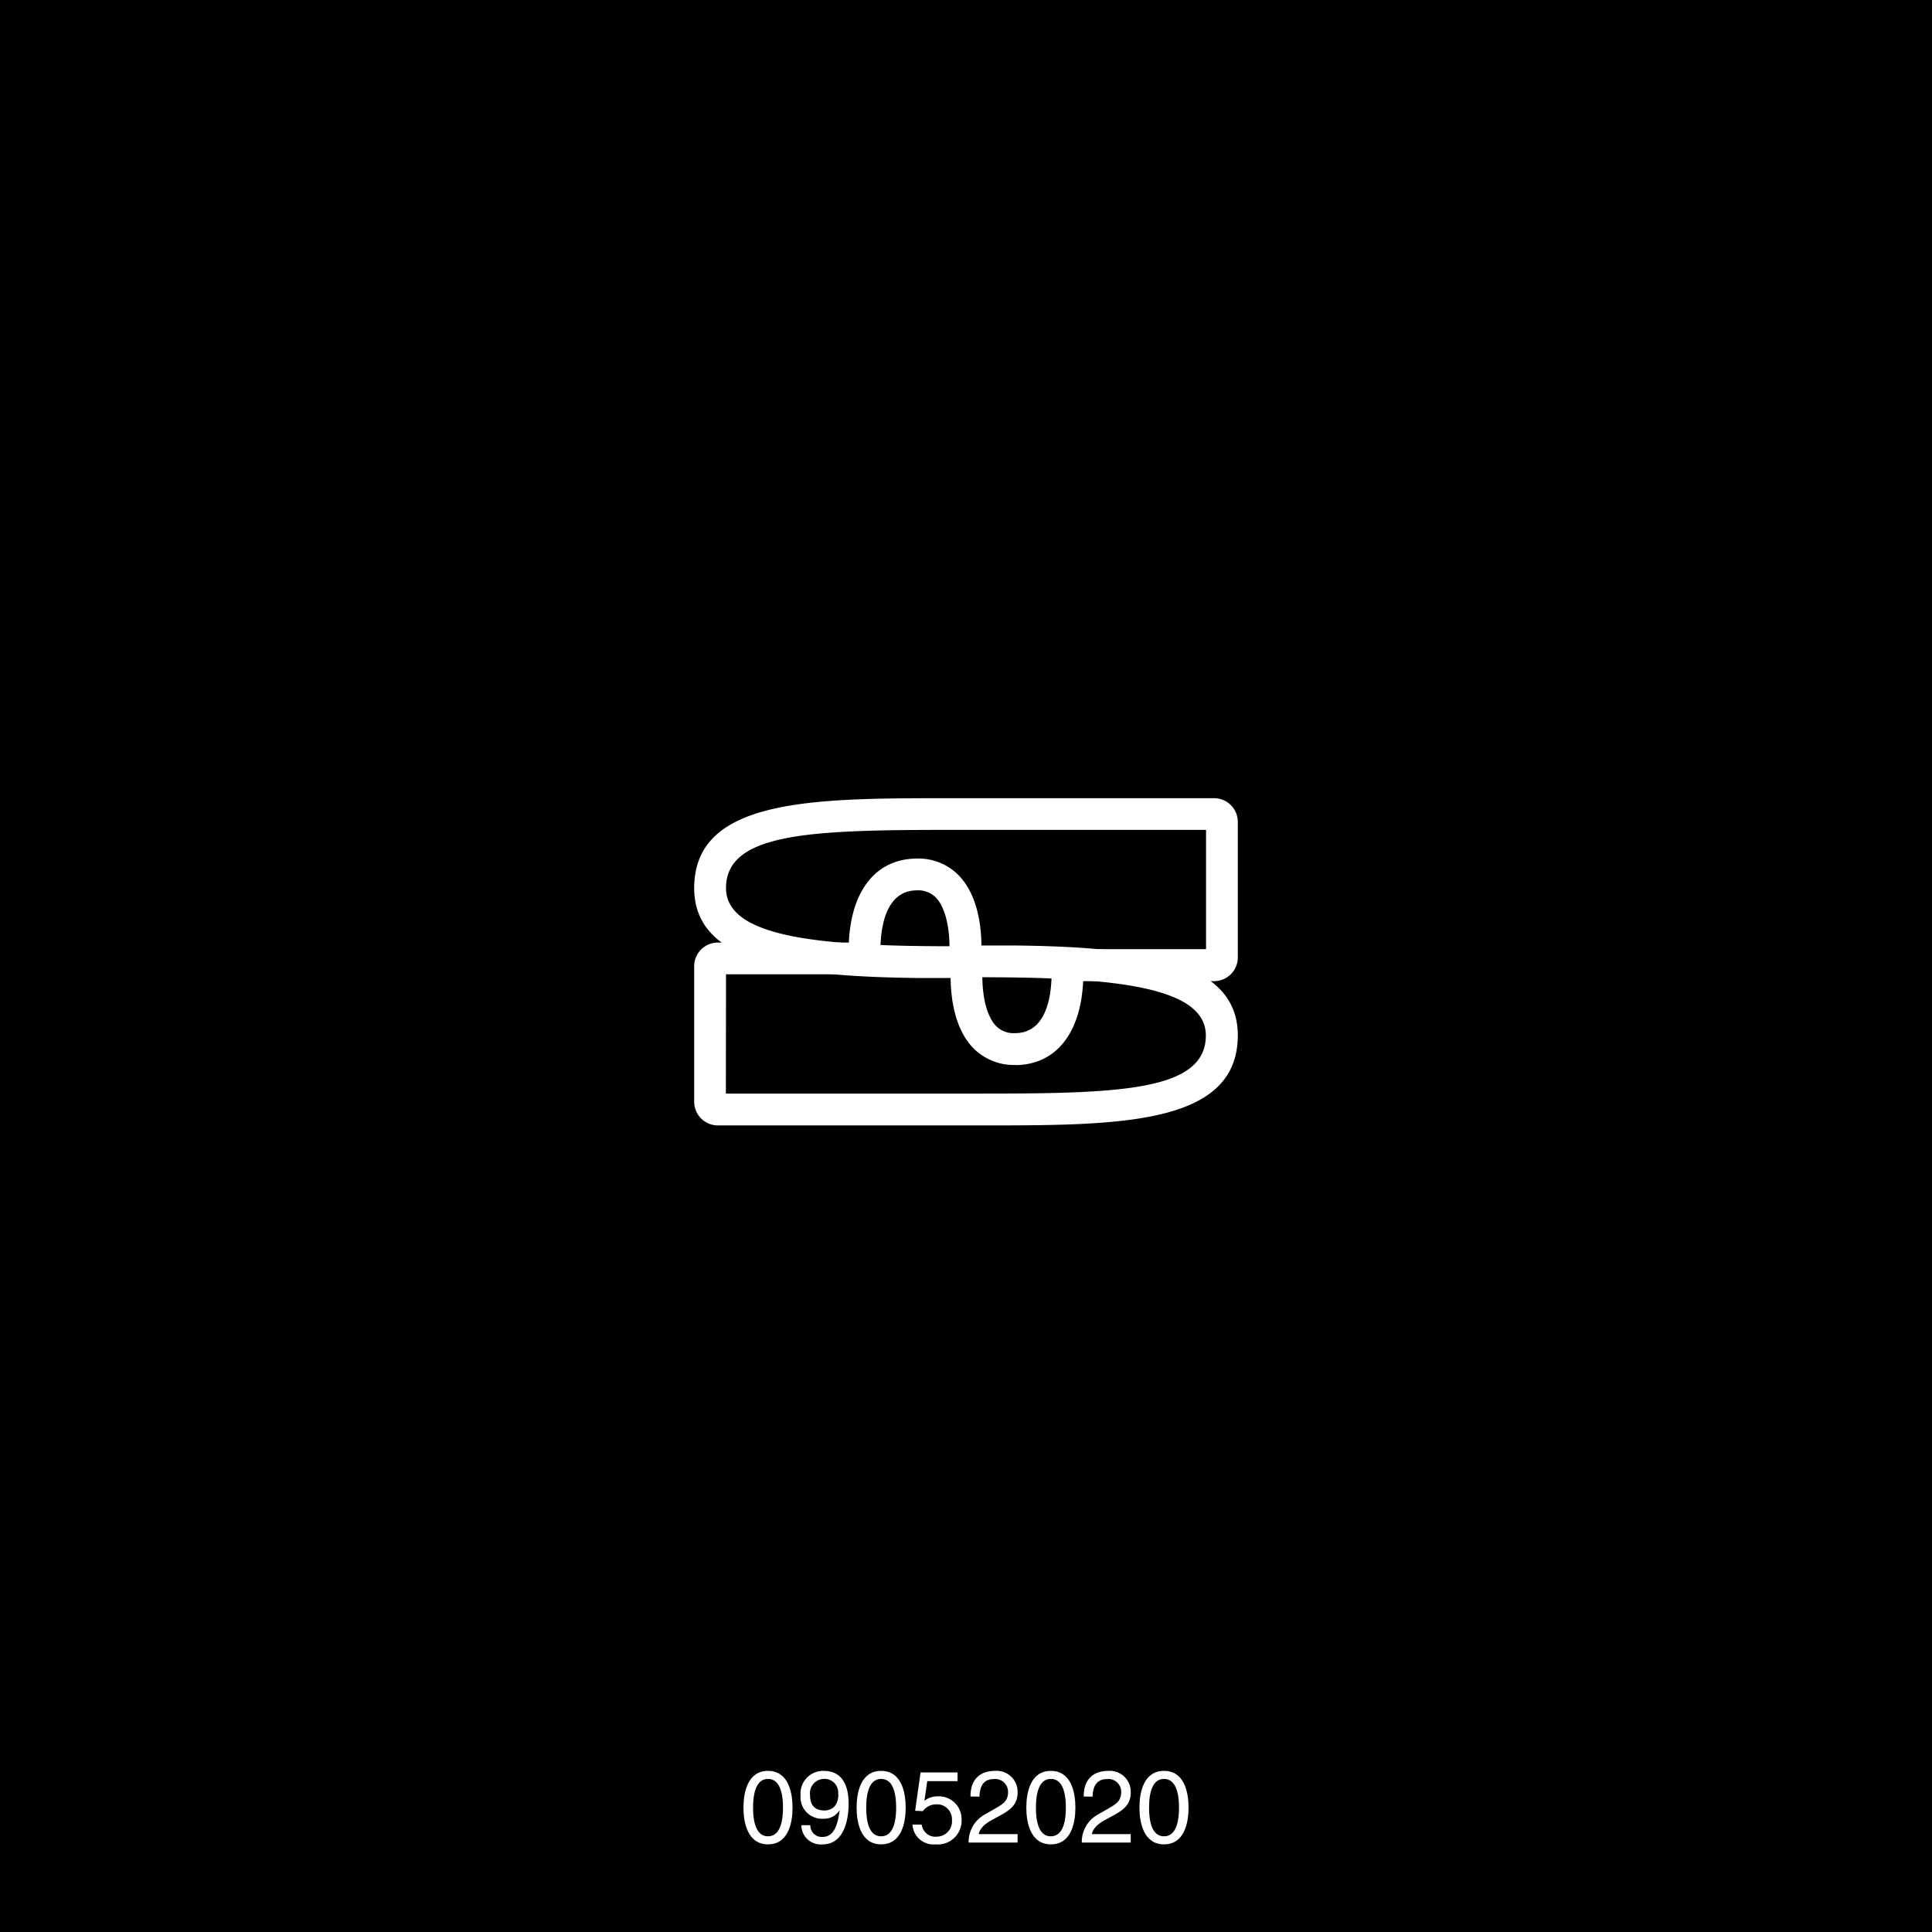 <svg id="Layer_1" data-name="Layer 1" xmlns="http://www.w3.org/2000/svg" viewBox="0 0 283.46 283.46"><defs><style>.cls-1{fill:#fff;}</style></defs><rect width="283.46" height="283.46"/><path class="cls-1" d="M144,165.12H105.33a3.48,3.48,0,0,1-3.48-3.47V141.76a3.47,3.47,0,0,1,3.48-3.47h19.21c.35-7.67,4-12.25,9.88-12.32a8.26,8.26,0,0,1,6.22,2.44c2.74,2.79,3.32,7.26,3.36,10.31l4.93,0c17.74.21,32.68,2,32.68,13.17C181.61,165.12,164.19,165.12,144,165.12Zm-37.5-4.67H144c20.41,0,32.92-.41,32.92-8.53,0-7.08-13.16-8.54-32.92-8.54h-1.23a3.45,3.45,0,0,1-3.47-3.58c.12-3.67-.63-6.71-2-8.12a3.62,3.62,0,0,0-2.75-1.05h-.06c-4.62.06-5.31,5.58-5.32,8.86a3.47,3.47,0,0,1-3.47,3.46H106.52Z"/><path class="cls-1" d="M148.92,156.25a8.33,8.33,0,0,1-6.1-2.45c-2.73-2.79-3.31-7.26-3.35-10.31l-4.93,0c-17.75-.22-32.69-2-32.69-13.18,0-13.2,17.43-13.2,37.6-13.2h38.69a3.48,3.48,0,0,1,3.47,3.47v19.89a3.48,3.48,0,0,1-3.47,3.48H158.92c-.35,7.66-4,12.24-9.87,12.32Zm-9.47-17.42h1.22a3.47,3.47,0,0,1,3.47,3.58c-.12,3.68.63,6.71,2,8.12a3.6,3.6,0,0,0,2.76,1.05H149c4.59-.06,5.29-5.57,5.29-8.86a3.47,3.47,0,0,1,3.47-3.46h19.19v-17.5H139.45c-20.42,0-32.93.41-32.93,8.53C106.52,137.38,119.68,138.83,139.45,138.83Z"/><path class="cls-1" d="M112.68,270.6c-3,0-3.6-3.21-3.6-5.39s.59-5.39,3.6-5.39,3.6,3.21,3.6,5.39S115.7,270.6,112.68,270.6Zm0-9.6c-1.5,0-2.19,1.58-2.19,4.21s.69,4.21,2.19,4.21,2.2-1.58,2.2-4.21S114.19,261,112.68,261Z"/><path class="cls-1" d="M117.46,263.42a3.32,3.32,0,0,1,3.37-3.6c3.35,0,3.68,3.17,3.68,4.87,0,1.12-.2,5.91-3.81,5.91a2.82,2.82,0,0,1-3.12-2.81h1.31a1.67,1.67,0,0,0,1.78,1.72c1.43,0,2.19-1.21,2.52-3.93l0,0a2.66,2.66,0,0,1-2.4,1.26A3.15,3.15,0,0,1,117.46,263.42Zm5.51-.18a2,2,0,0,0-2.12-2.24,2.09,2.09,0,0,0-2,2.36c0,2,1.25,2.27,2.13,2.27C121.64,265.63,123,265.32,123,263.24Z"/><path class="cls-1" d="M129.28,270.6c-3,0-3.6-3.21-3.6-5.39s.59-5.39,3.6-5.39,3.6,3.21,3.6,5.39S132.3,270.6,129.28,270.6Zm0-9.6c-1.51,0-2.19,1.58-2.19,4.21s.68,4.21,2.19,4.21,2.2-1.58,2.2-4.21S130.79,261,129.28,261Z"/><path class="cls-1" d="M135.63,264.21a3.22,3.22,0,0,1,2-.66,3.34,3.34,0,0,1,3.45,3.36,3.49,3.49,0,0,1-3.81,3.69,3.08,3.08,0,0,1-3.39-2.9h1.36a2,2,0,0,0,2.22,1.77,2.24,2.24,0,0,0,2.21-2.41,2.19,2.19,0,0,0-2.33-2.33,2.42,2.42,0,0,0-1.94,1l-1.13-.06.79-5.62h5.43v1.28h-4.45Z"/><path class="cls-1" d="M142.39,263.58c0-3.42,2.49-3.76,3.63-3.76A3.07,3.07,0,0,1,149.3,263c0,1.88-1.24,2.67-2.81,3.5l-1.09.6c-1.43.79-1.74,1.62-1.8,2h5.7v1.24h-7.18a4.58,4.58,0,0,1,2.46-4.17l1.39-.8c1.12-.65,1.93-1.08,1.93-2.45a1.88,1.88,0,0,0-2.08-1.9c-2,0-2.07,1.85-2.12,2.58Z"/><path class="cls-1" d="M154.18,270.6c-3,0-3.6-3.21-3.6-5.39s.59-5.39,3.6-5.39,3.6,3.21,3.6,5.39S157.2,270.6,154.18,270.6Zm0-9.6c-1.51,0-2.19,1.58-2.19,4.21s.68,4.21,2.19,4.21,2.2-1.58,2.2-4.21S155.69,261,154.18,261Z"/><path class="cls-1" d="M159,263.58c0-3.42,2.49-3.76,3.63-3.76A3.07,3.07,0,0,1,165.9,263c0,1.88-1.24,2.67-2.81,3.5l-1.09.6c-1.43.79-1.74,1.62-1.8,2h5.7v1.24h-7.18a4.58,4.58,0,0,1,2.46-4.17l1.39-.8c1.12-.65,1.93-1.08,1.93-2.45a1.88,1.88,0,0,0-2.08-1.9c-2,0-2.07,1.85-2.12,2.58Z"/><path class="cls-1" d="M170.78,270.6c-3,0-3.6-3.21-3.6-5.39s.58-5.39,3.6-5.39,3.6,3.21,3.6,5.39S173.8,270.6,170.78,270.6Zm0-9.6c-1.51,0-2.19,1.58-2.19,4.21s.68,4.21,2.19,4.21,2.2-1.58,2.2-4.21S172.29,261,170.78,261Z"/></svg>
